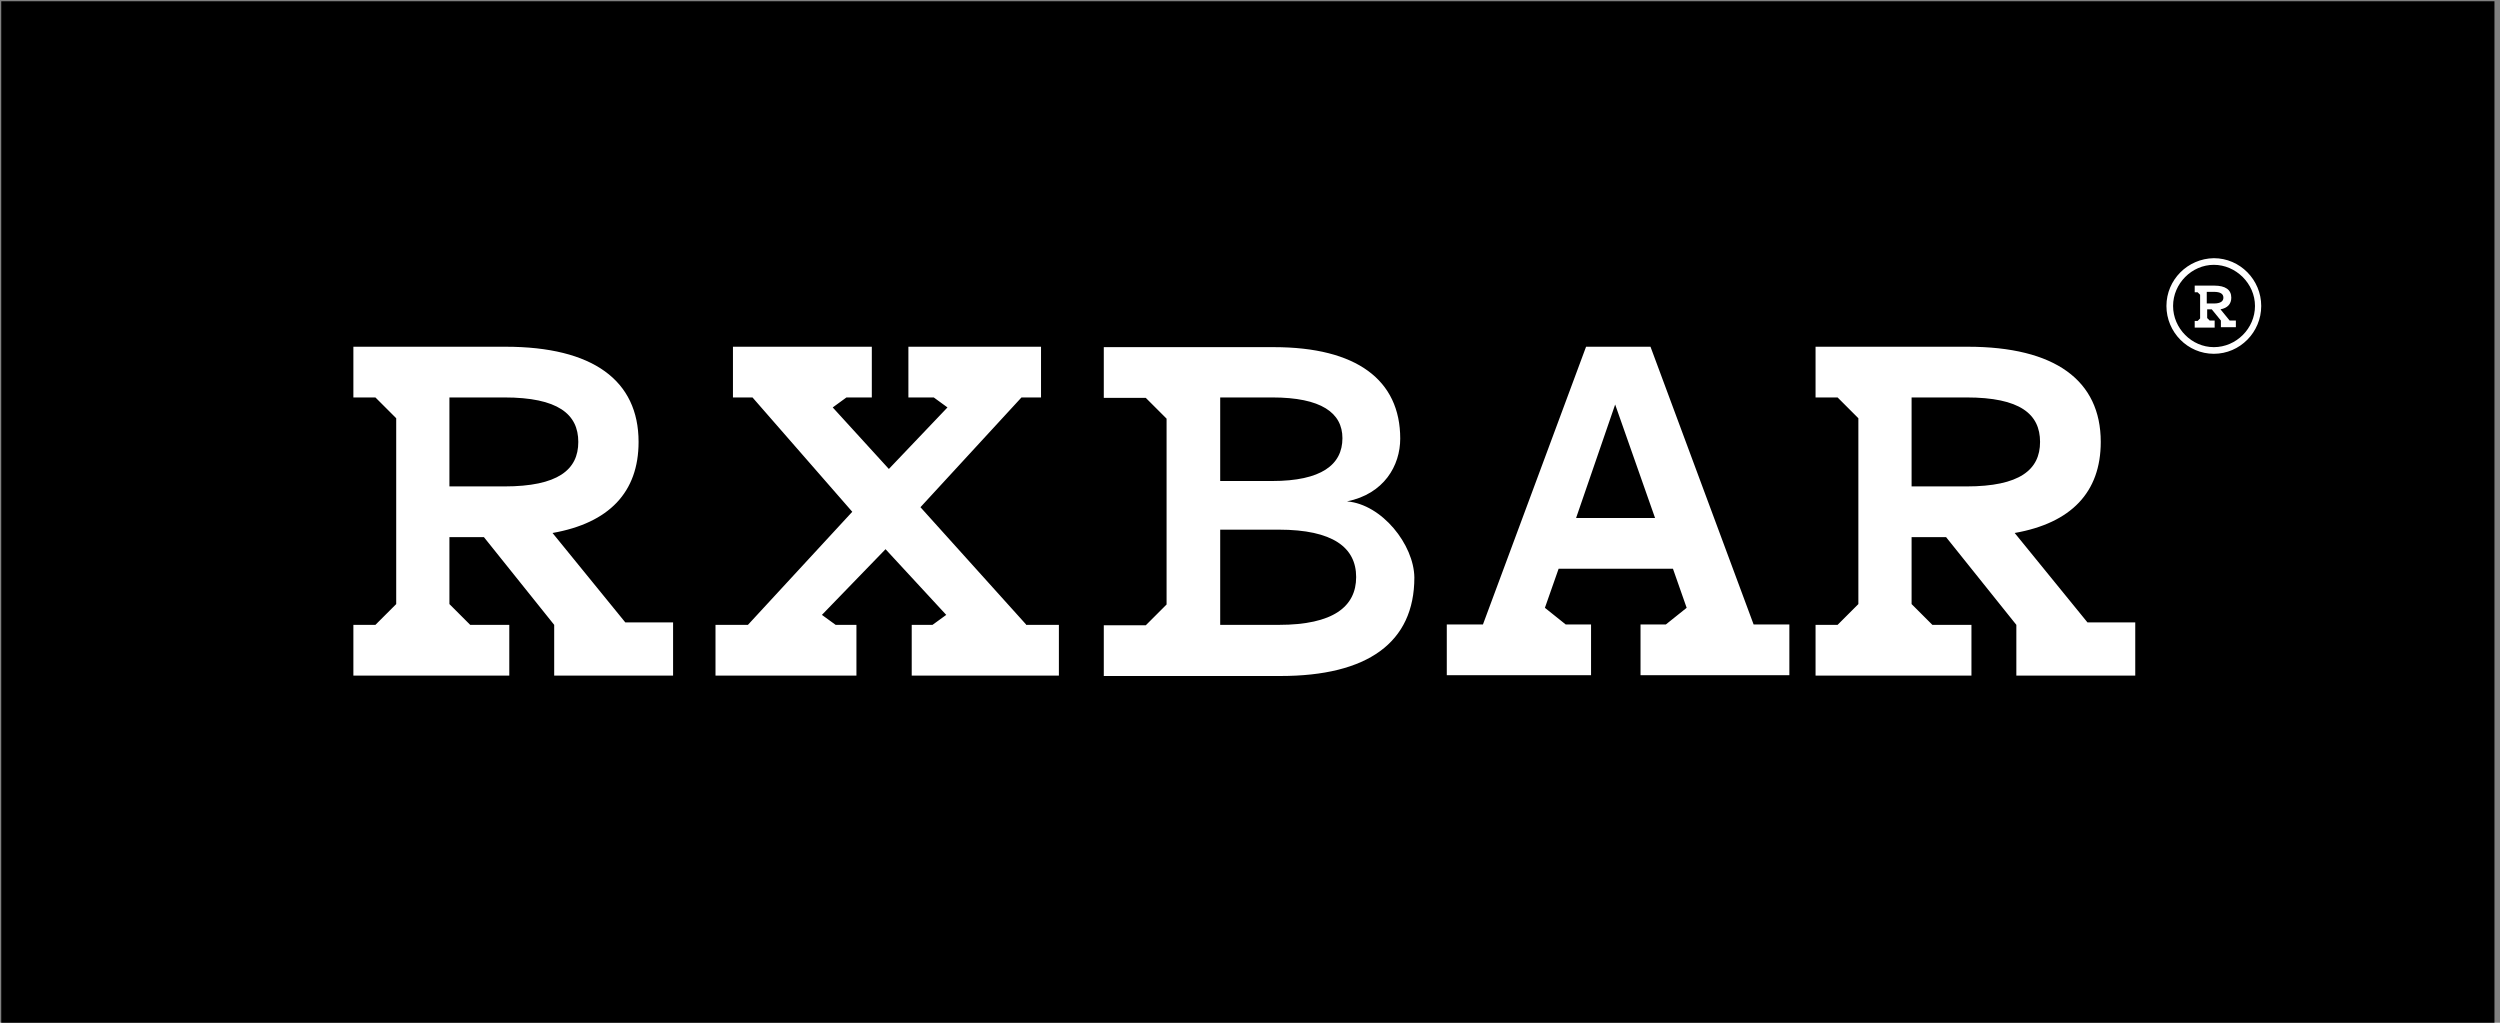 <svg width="176" height="72" viewBox="0 0 176 72" fill="none" xmlns="http://www.w3.org/2000/svg">
<rect x="0" y="0" width="176" height="72" fill="#808080" stroke="none"/>
<g clip-path="url(#clip0_1_16)">
<path d="M175.698 0.088H0.088V72.088H175.698V0.088Z" fill="black"/>
<path d="M31.639 27.98H35.502C39.278 27.98 40.712 29.151 40.712 31.112C40.712 33.073 39.278 34.244 35.502 34.244H31.639V27.98ZM35.854 47.561V43.99H33.102L31.639 42.527V37.815H34.068L39.015 43.99V47.561H47.385V43.815H44.02L38.898 37.522C42.878 36.819 44.956 34.654 44.956 31.112C44.956 26.78 41.737 24.41 35.59 24.41H24.878V27.98H26.429L27.893 29.444V42.527L26.429 43.99H24.878V47.561H35.854ZM72.234 43.961L64.8 35.707L71.912 27.98H73.288V24.41H63.951V27.98H65.737L66.702 28.683L62.576 33.015L58.624 28.683L59.59 27.98H61.376V24.41H51.6V27.98H52.976L60 36.029L52.654 43.99H50.371V47.561H60.293V43.99H58.829L57.863 43.288L62.342 38.663L66.615 43.288L65.649 43.99H64.185V47.561H74.546V43.99H72.234V43.961ZM85.902 37.288H90.029C93.834 37.288 95.473 38.546 95.473 40.624C95.473 42.702 93.863 43.99 90.029 43.99H85.902V37.288ZM89.561 33.863H85.902V27.98H89.561C93.015 27.98 94.507 29.063 94.507 30.849C94.507 32.722 93.015 33.863 89.561 33.863ZM94.829 35.298C97.434 34.771 98.576 32.781 98.576 30.878C98.576 26.751 95.502 24.439 89.678 24.439H77.707V28.01H80.663L82.127 29.473V42.556L80.663 44.02H77.707V47.59H90.146C96.263 47.59 99.571 45.249 99.571 40.654C99.541 38.342 97.288 35.502 94.829 35.298ZM116.517 36.468H110.956L113.707 28.478L116.517 36.468ZM112.01 43.961H110.224L108.761 42.79L109.727 40.039H117.776L118.741 42.79L117.278 43.961H115.493V47.532H125.971V43.961H123.454L116.195 24.41H111.659L104.4 43.961H101.854V47.532H112.01V43.961ZM134.576 27.98H138.439C142.215 27.98 143.62 29.151 143.62 31.112C143.62 33.073 142.185 34.244 138.439 34.244H134.576V27.98ZM138.79 47.561V43.99H136.039L134.576 42.527V37.815H137.005L141.951 43.99V47.561H150.322V43.815H146.956L141.834 37.522C145.815 36.819 147.893 34.654 147.893 31.112C147.893 26.78 144.673 24.41 138.527 24.41H127.815V27.98H129.366L130.829 29.444V42.527L129.366 43.99H127.815V47.561H138.79ZM152.517 21.541C152.517 23.385 154.01 24.907 155.854 24.907C157.698 24.907 159.19 23.385 159.19 21.541C159.19 19.698 157.698 18.176 155.854 18.176C154.01 18.205 152.517 19.698 152.517 21.541ZM152.985 21.541C152.985 19.961 154.302 18.644 155.854 18.644C157.405 18.644 158.751 19.961 158.751 21.541C158.751 23.122 157.434 24.439 155.854 24.439C154.302 24.439 152.985 23.122 152.985 21.541ZM155.356 20.546H155.854C156.322 20.546 156.527 20.693 156.527 20.956C156.527 21.19 156.351 21.366 155.854 21.366H155.356V20.546ZM155.912 23.034V22.566H155.561L155.385 22.39V21.776H155.707L156.351 22.566V23.034H157.405V22.566H156.966L156.322 21.776C156.82 21.688 157.083 21.395 157.083 20.956C157.083 20.4 156.673 20.107 155.883 20.107H154.507V20.576H154.712L154.888 20.751V22.419L154.712 22.595H154.507V23.063H155.912V23.034Z" fill="white"/>
</g>
<defs>
<clipPath id="clip0_1_16">
<rect width="175.61" height="72" fill="white"/>
</clipPath>
</defs>
</svg>
